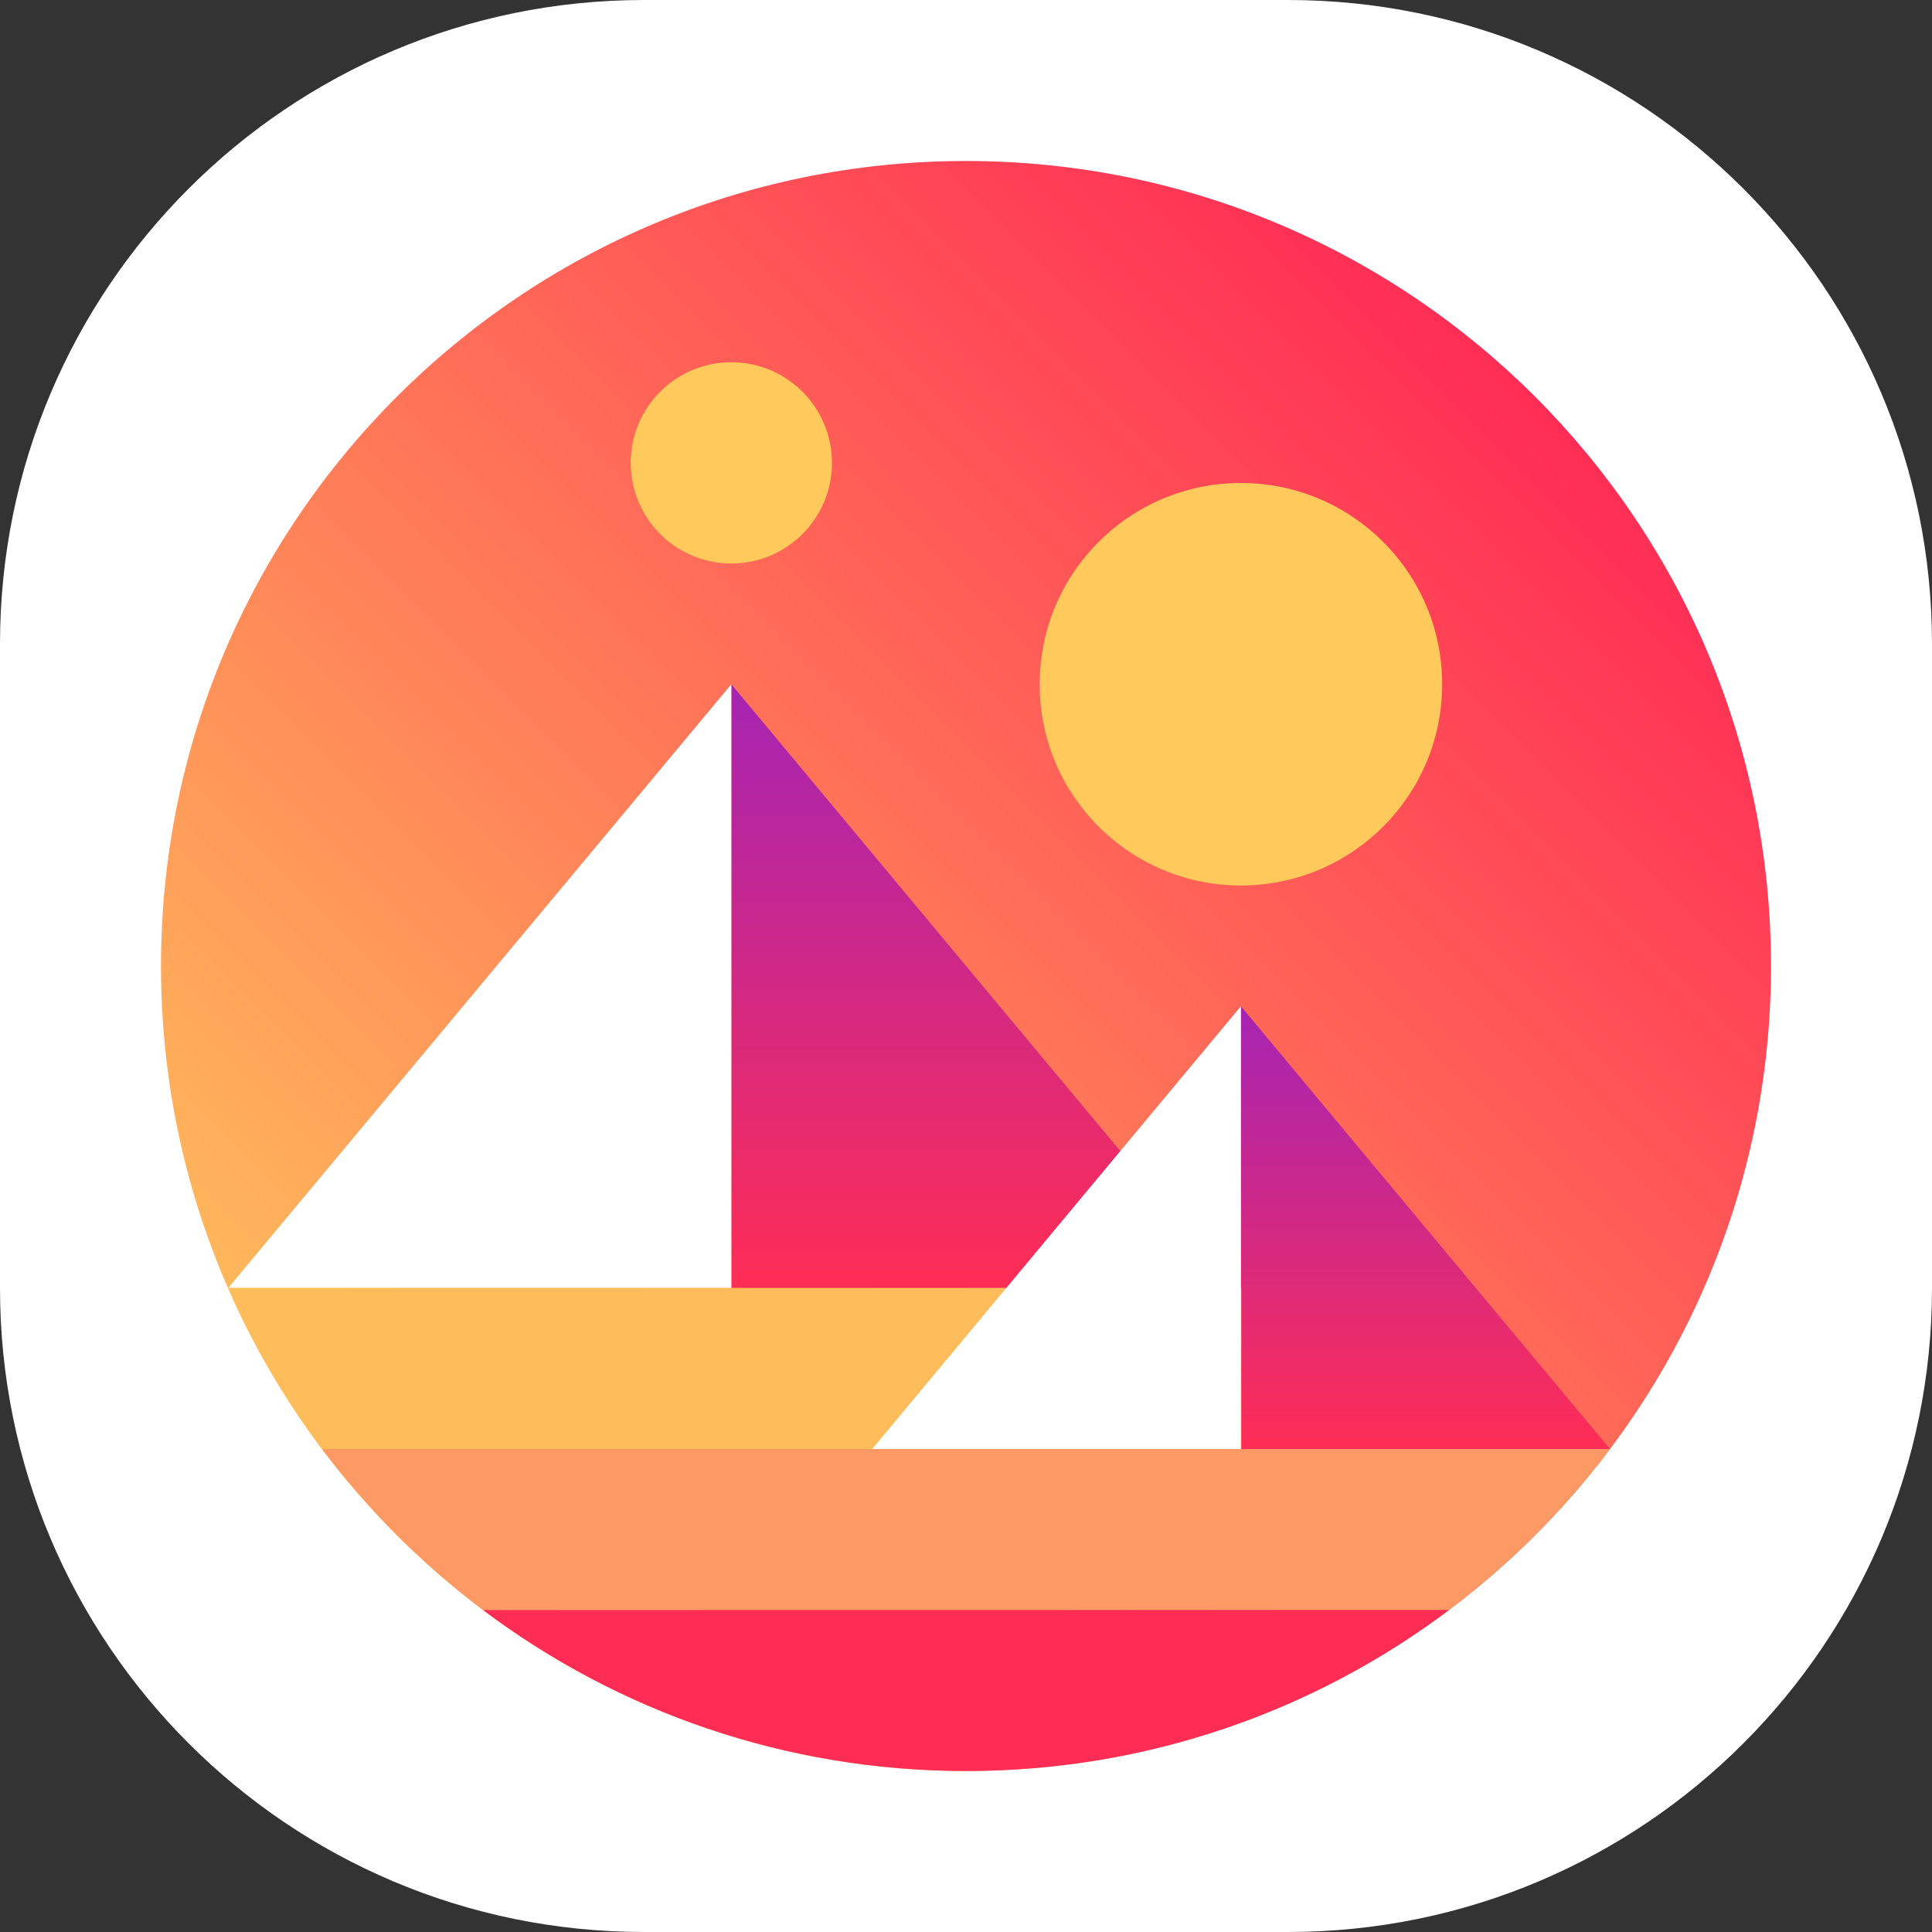 <svg viewBox="0 0 24 24" fill="none" xmlns="http://www.w3.org/2000/svg">
    <rect x="0" y="0" width="24" height="24" fill="#333333" stroke="none"/>
    <path
        d="M0 8C0 3.582 3.582 0 8 0H16C20.418 0 24 3.582 24 8V16C24 20.418 20.418 24 16 24H8C3.582 24 0 20.418 0 16V8Z"
        fill="white"
    />
    <path
        d="M12 22C17.523 22 22 17.523 22 12C22 6.477 17.523 2 12 2C6.477 2 2 6.477 2 12C2 17.523 6.477 22 12 22Z"
        fill="url(#DecentralandBadge_a)"
    />
    <path
        fill-rule="evenodd"
        clip-rule="evenodd"
        d="M9.085 8.5V16H15.335L9.085 8.5Z"
        fill="url(#DecentralandBadge_b)"
    />
    <path
        fill-rule="evenodd"
        clip-rule="evenodd"
        d="M2.835 16H9.085V8.5L2.835 16Z"
        fill="white"
    />
    <path
        fill-rule="evenodd"
        clip-rule="evenodd"
        d="M4 18C4.57 18.755 5.245 19.43 6 20H18C18.755 19.43 19.43 18.755 20 18H4Z"
        fill="#FC9965"
    />
    <path
        fill-rule="evenodd"
        clip-rule="evenodd"
        d="M6 20C7.67 21.255 9.75 22 12 22C14.25 22 16.33 21.255 18 20H6Z"
        fill="#FF2D55"
    />
    <path
        fill-rule="evenodd"
        clip-rule="evenodd"
        d="M15.415 12.5V18H20L15.415 12.5Z"
        fill="url(#DecentralandBadge_c)"
    />
    <path
        fill-rule="evenodd"
        clip-rule="evenodd"
        d="M15.415 16H2.835C3.145 16.715 3.54 17.385 4 18H15.42V16H15.415V16Z"
        fill="#FFBC5B"
    />
    <path
        fill-rule="evenodd"
        clip-rule="evenodd"
        d="M10.835 18H15.415V12.5L10.835 18Z"
        fill="white"
    />
    <path
        d="M15.415 11C16.796 11 17.915 9.881 17.915 8.5C17.915 7.119 16.796 6 15.415 6C14.034 6 12.915 7.119 12.915 8.5C12.915 9.881 14.034 11 15.415 11Z"
        fill="#FFC95B"
    />
    <path
        d="M9.085 7C9.775 7 10.335 6.44 10.335 5.75C10.335 5.06 9.775 4.5 9.085 4.5C8.395 4.5 7.835 5.06 7.835 5.75C7.835 6.44 8.395 7 9.085 7Z"
        fill="#FFC95B"
    />
    <defs>
        <linearGradient
            id="DecentralandBadge_a"
            x1="19.071"
            y1="4.929"
            x2="4.929"
            y2="19.071"
            gradientUnits="userSpaceOnUse"
        >
            <stop stop-color="#FF2D55" />
            <stop offset="1" stop-color="#FFBC5B" />
        </linearGradient>
        <linearGradient
            id="DecentralandBadge_b"
            x1="12.208"
            y1="8.5"
            x2="12.208"
            y2="16"
            gradientUnits="userSpaceOnUse"
        >
            <stop stop-color="#A524B3" />
            <stop offset="1" stop-color="#FF2D55" />
        </linearGradient>
        <linearGradient
            id="DecentralandBadge_c"
            x1="17.706"
            y1="12.5"
            x2="17.706"
            y2="18"
            gradientUnits="userSpaceOnUse"
        >
            <stop stop-color="#A524B3" />
            <stop offset="1" stop-color="#FF2D55" />
        </linearGradient>
    </defs>
</svg>
